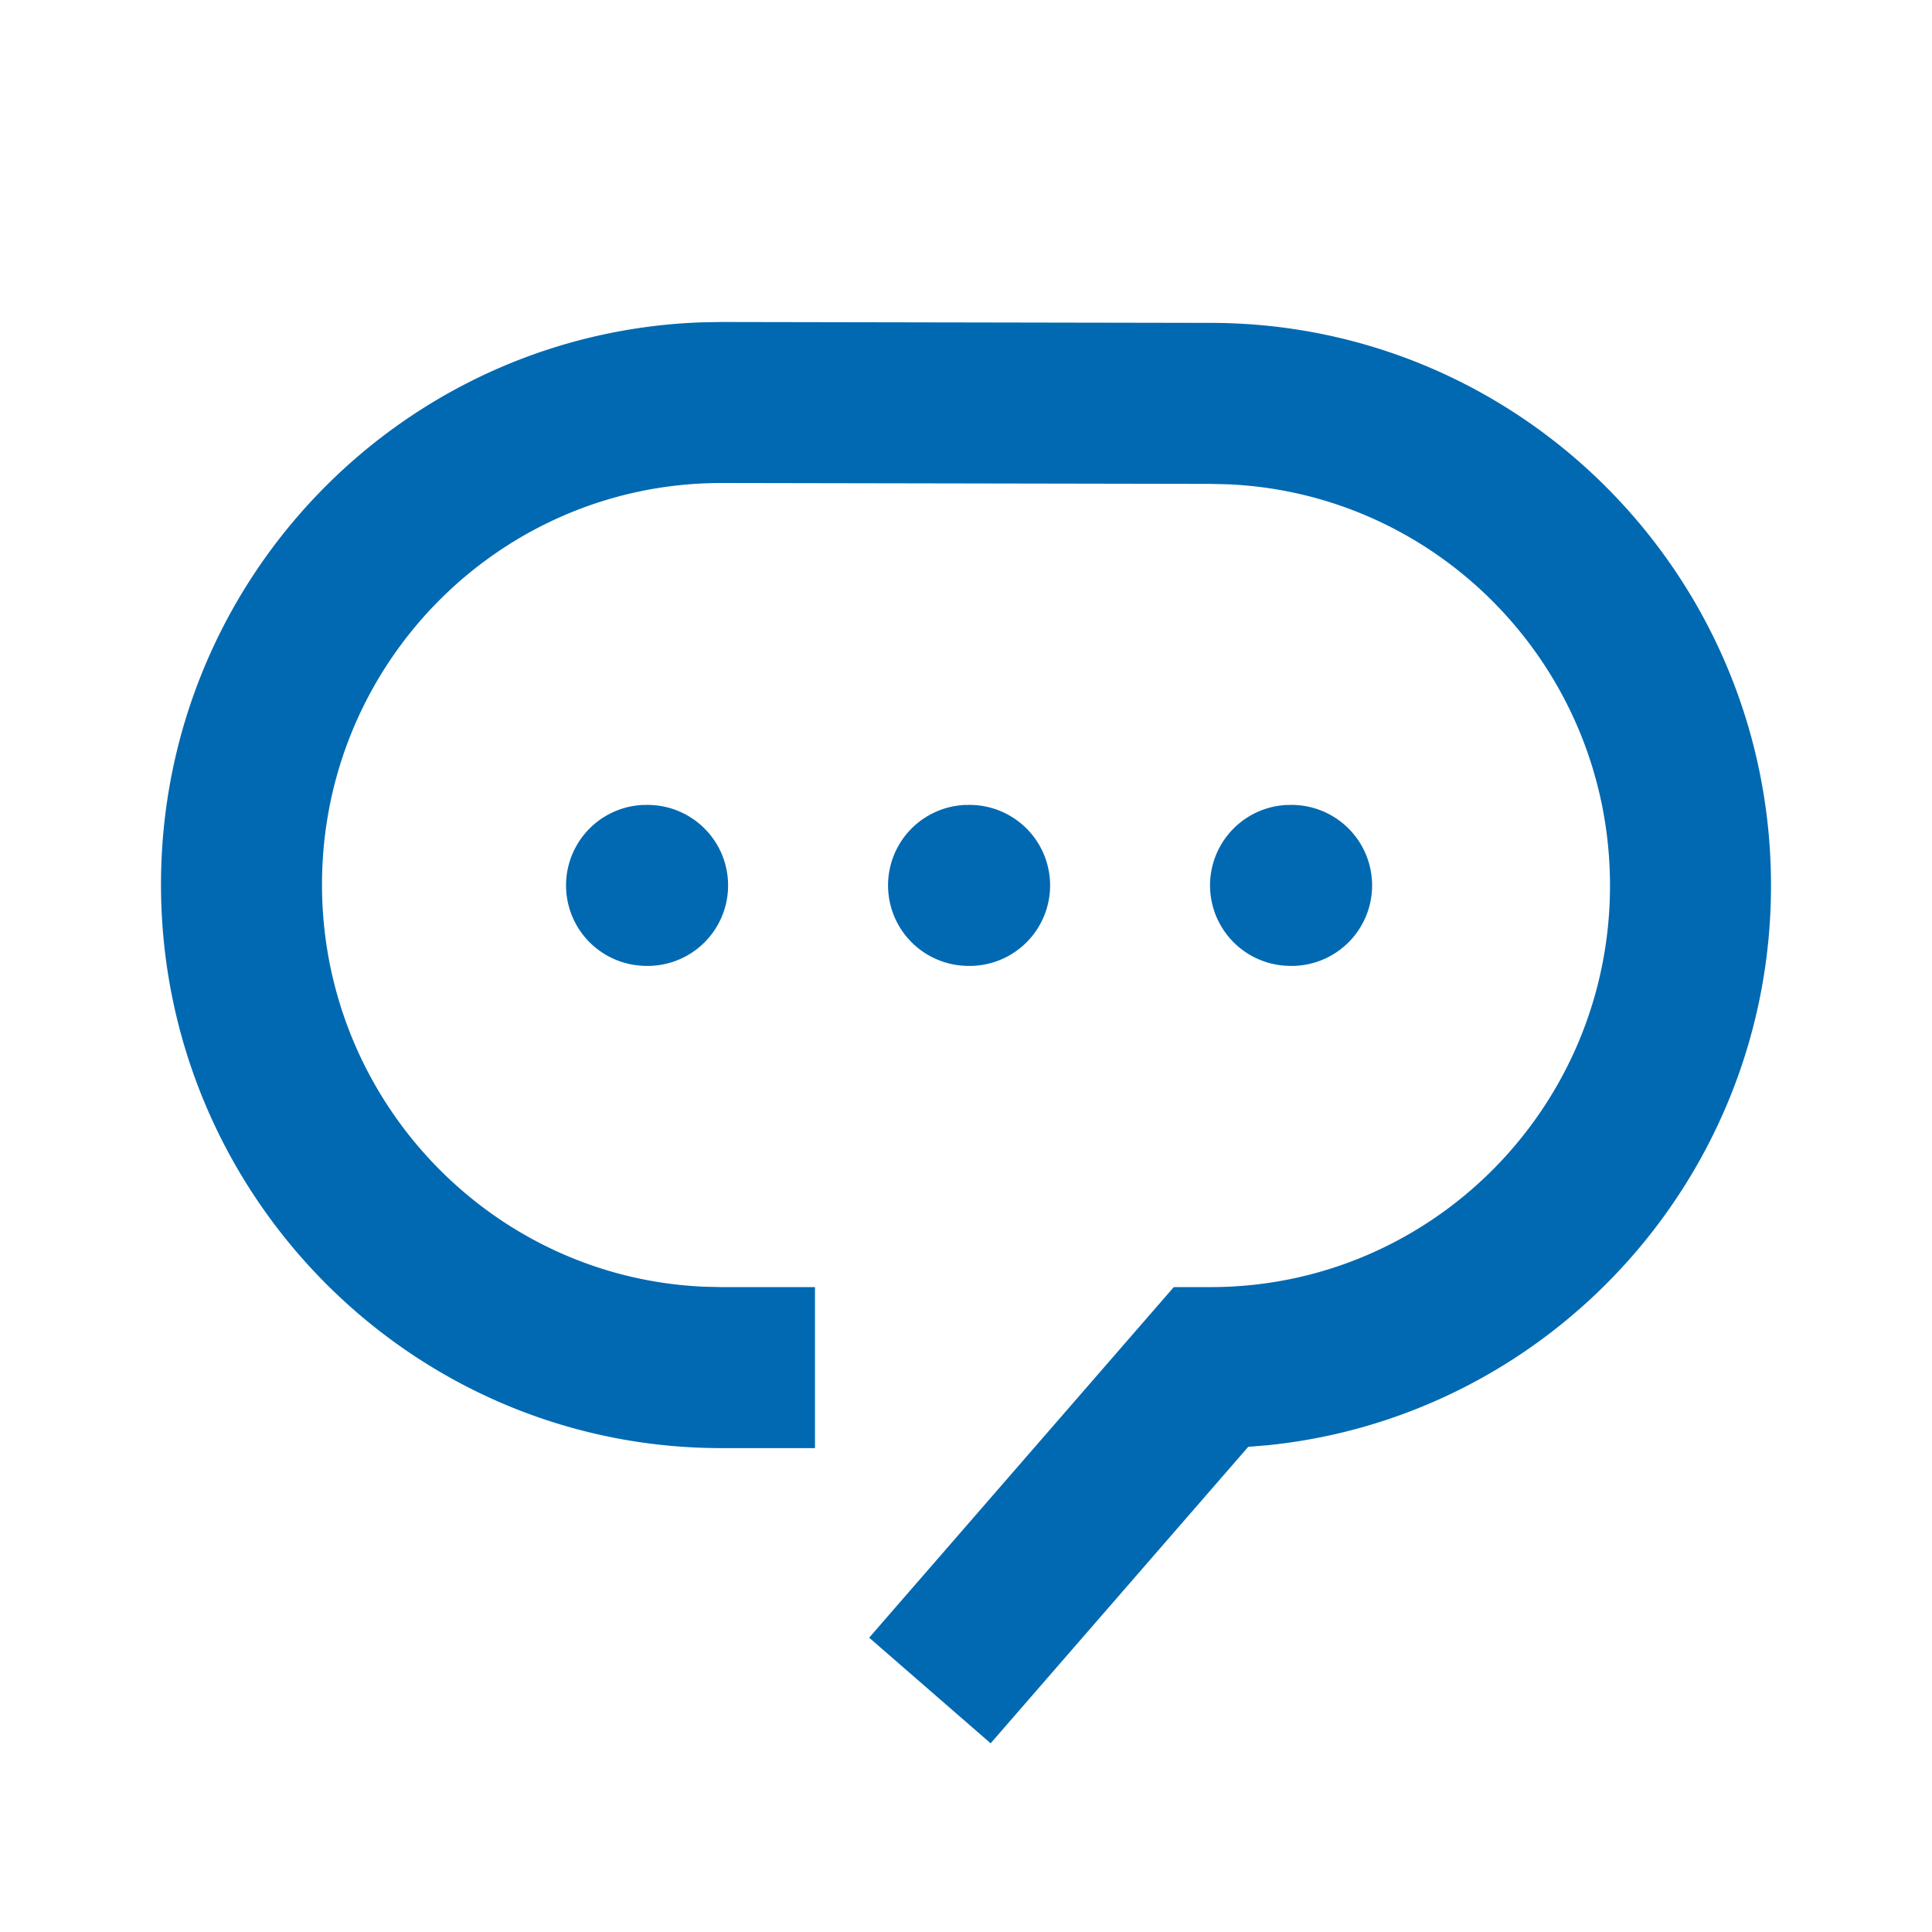 <?xml version="1.0" encoding="UTF-8" standalone="no"?>
<svg
   viewBox="0 0 24 24"
   version="1.1"
   id="svg134"
   sodipodi:docname="botIcon.svg"
   inkscape:export-filename="botIcon.png"
   inkscape:export-xdpi="400"
   inkscape:export-ydpi="400"
   inkscape:version="1.2.1 (9c6d41e, 2022-07-14)"
   xmlns:inkscape="http://www.inkscape.org/namespaces/inkscape"
   xmlns:sodipodi="http://sodipodi.sourceforge.net/DTD/sodipodi-0.dtd"
   xmlns="http://www.w3.org/2000/svg"
   xmlns:svg="http://www.w3.org/2000/svg">
  <defs
     id="defs138" />
  <sodipodi:namedview
     id="namedview136"
     pagecolor="#ffffff"
     bordercolor="#666666"
     borderopacity="1.0"
     inkscape:showpageshadow="2"
     inkscape:pageopacity="0.0"
     inkscape:pagecheckerboard="0"
     inkscape:deskcolor="#d1d1d1"
     showgrid="false"
     inkscape:zoom="34.375"
     inkscape:cx="11.025455"
     inkscape:cy="9.9345455"
     inkscape:window-width="1564"
     inkscape:window-height="975"
     inkscape:window-x="1796"
     inkscape:window-y="25"
     inkscape:window-maximized="0"
     inkscape:current-layer="svg134" />
  <path
     d="M8.964 4l6.073.011c3.846 0 6.963 3.13 6.963 6.99 0 3.617-2.74 6.594-6.251 6.952l-.243.02-3.2 3.683-1.509-1.312 3.784-4.355h.456c2.74 0 4.963-2.232 4.963-4.988 0-2.684-2.108-4.872-4.75-4.985l-.215-.005L8.962 6C6.222 6 4 8.232 4 10.988c0 2.687 2.11 4.883 4.747 4.996l.215.005h1.162v2H8.962C5.117 17.989 2 14.849 2 10.988c0-3.779 2.987-6.857 6.724-6.984L8.964 4zM12 10a1 1 0 110 1.998 1 1 0 010-1.999zm-4 0a1 1 0 110 1.998 1 1 0 010-1.999zm8 0a1 1 0 110 1.998 1 1 0 010-1.999z"
     fill="#FFF"
     fill-rule="evenodd"
     id="path132"
     style="fill:#0069b1;fill-opacity:1" />
</svg>
